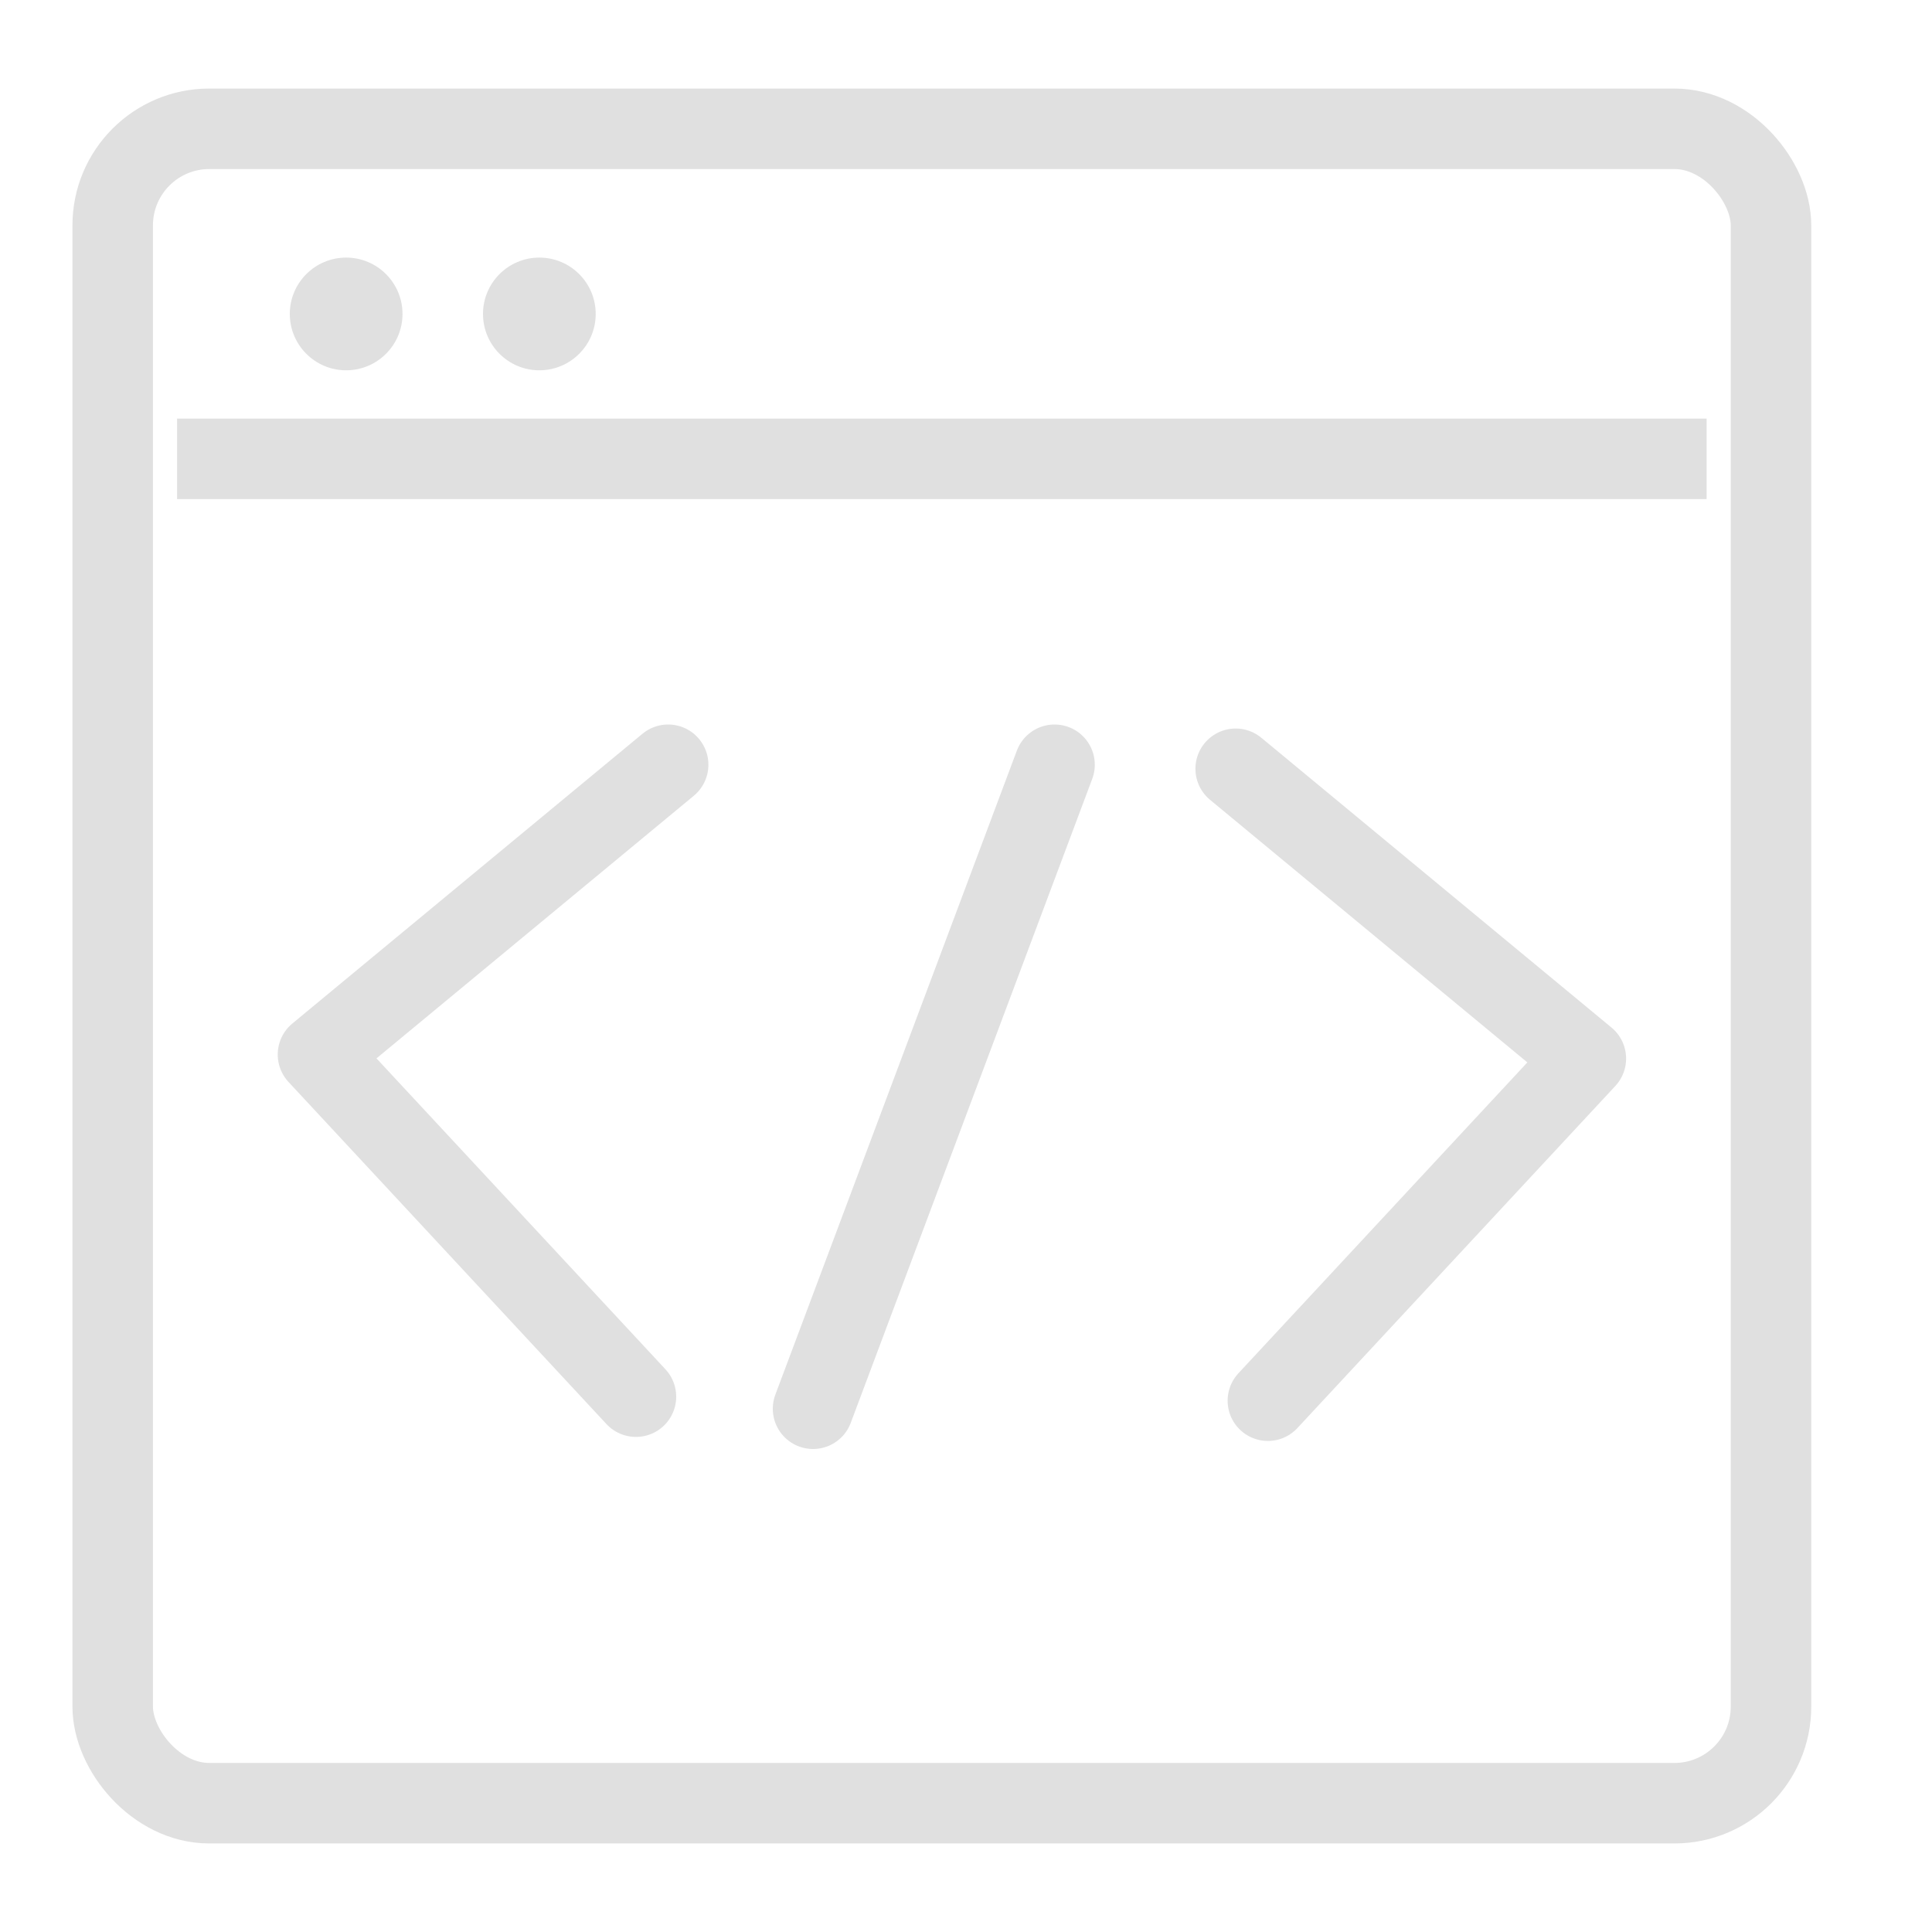 <?xml version="1.0" encoding="UTF-8" standalone="no"?>
<svg width="120px" height="120px" viewBox="0 0 120 120" version="1.1" xmlns="http://www.w3.org/2000/svg" xmlns:xlink="http://www.w3.org/1999/xlink" xmlns:sketch="http://www.bohemiancoding.com/sketch/ns">
    <!-- Generator: Sketch 3.3.3 (12081) - http://www.bohemiancoding.com/sketch -->
    <title>Artboard 1 Copy 2</title>
    <desc>Created with Sketch.</desc>
    <defs></defs>
    <g id="Page-1" stroke="none" stroke-width="1" fill="none" fill-rule="evenodd" sketch:type="MSPage">
        <g id="Artboard-1-Copy-2" sketch:type="MSArtboardGroup">
            <g id="Group" sketch:type="MSLayerGroup" transform="translate(7, 8)">
                <g stroke="#E0E0E0" id="Rectangle-1" stroke-width="5" sketch:type="MSShapeGroup">
                    <rect x="0" y="0" width="103" height="104" rx="6"></rect>
                </g>
                <path d="M3.999,20.5 L99.001,20.5" id="Path-10" stroke="#E0E0E0" stroke-width="5" sketch:type="MSShapeGroup"></path>
                <circle id="Oval-3" fill="#E0E0E0" sketch:type="MSShapeGroup" cx="14.5" cy="11.5" r="3.5"></circle>
                <circle id="Oval-3-Copy" fill="#E0E0E0" sketch:type="MSShapeGroup" cx="26.5" cy="11.5" r="3.5"></circle>
                <path d="M34.5,39.5 L12.75,57.5 L32.5,78.75" id="Path-11" stroke="#E0E0E0" stroke-width="5" stroke-linecap="round" stroke-linejoin="round" sketch:type="MSShapeGroup"></path>
                <path d="M91.5,39.75 L69.75,57.75 L89.5,79" id="Path-11-Copy" stroke="#E0E0E0" stroke-width="5" stroke-linecap="round" stroke-linejoin="round" sketch:type="MSShapeGroup" transform="translate(80.625, 59.375) scale(-1, 1) translate(-80.625, -59.375) "></path>
                <path d="M58.5,39.5 L43.5,79.5" id="Path-13" stroke="#E0E0E0" stroke-width="5" stroke-linecap="round" sketch:type="MSShapeGroup"></path>
            </g>
        </g>
    </g>
</svg>